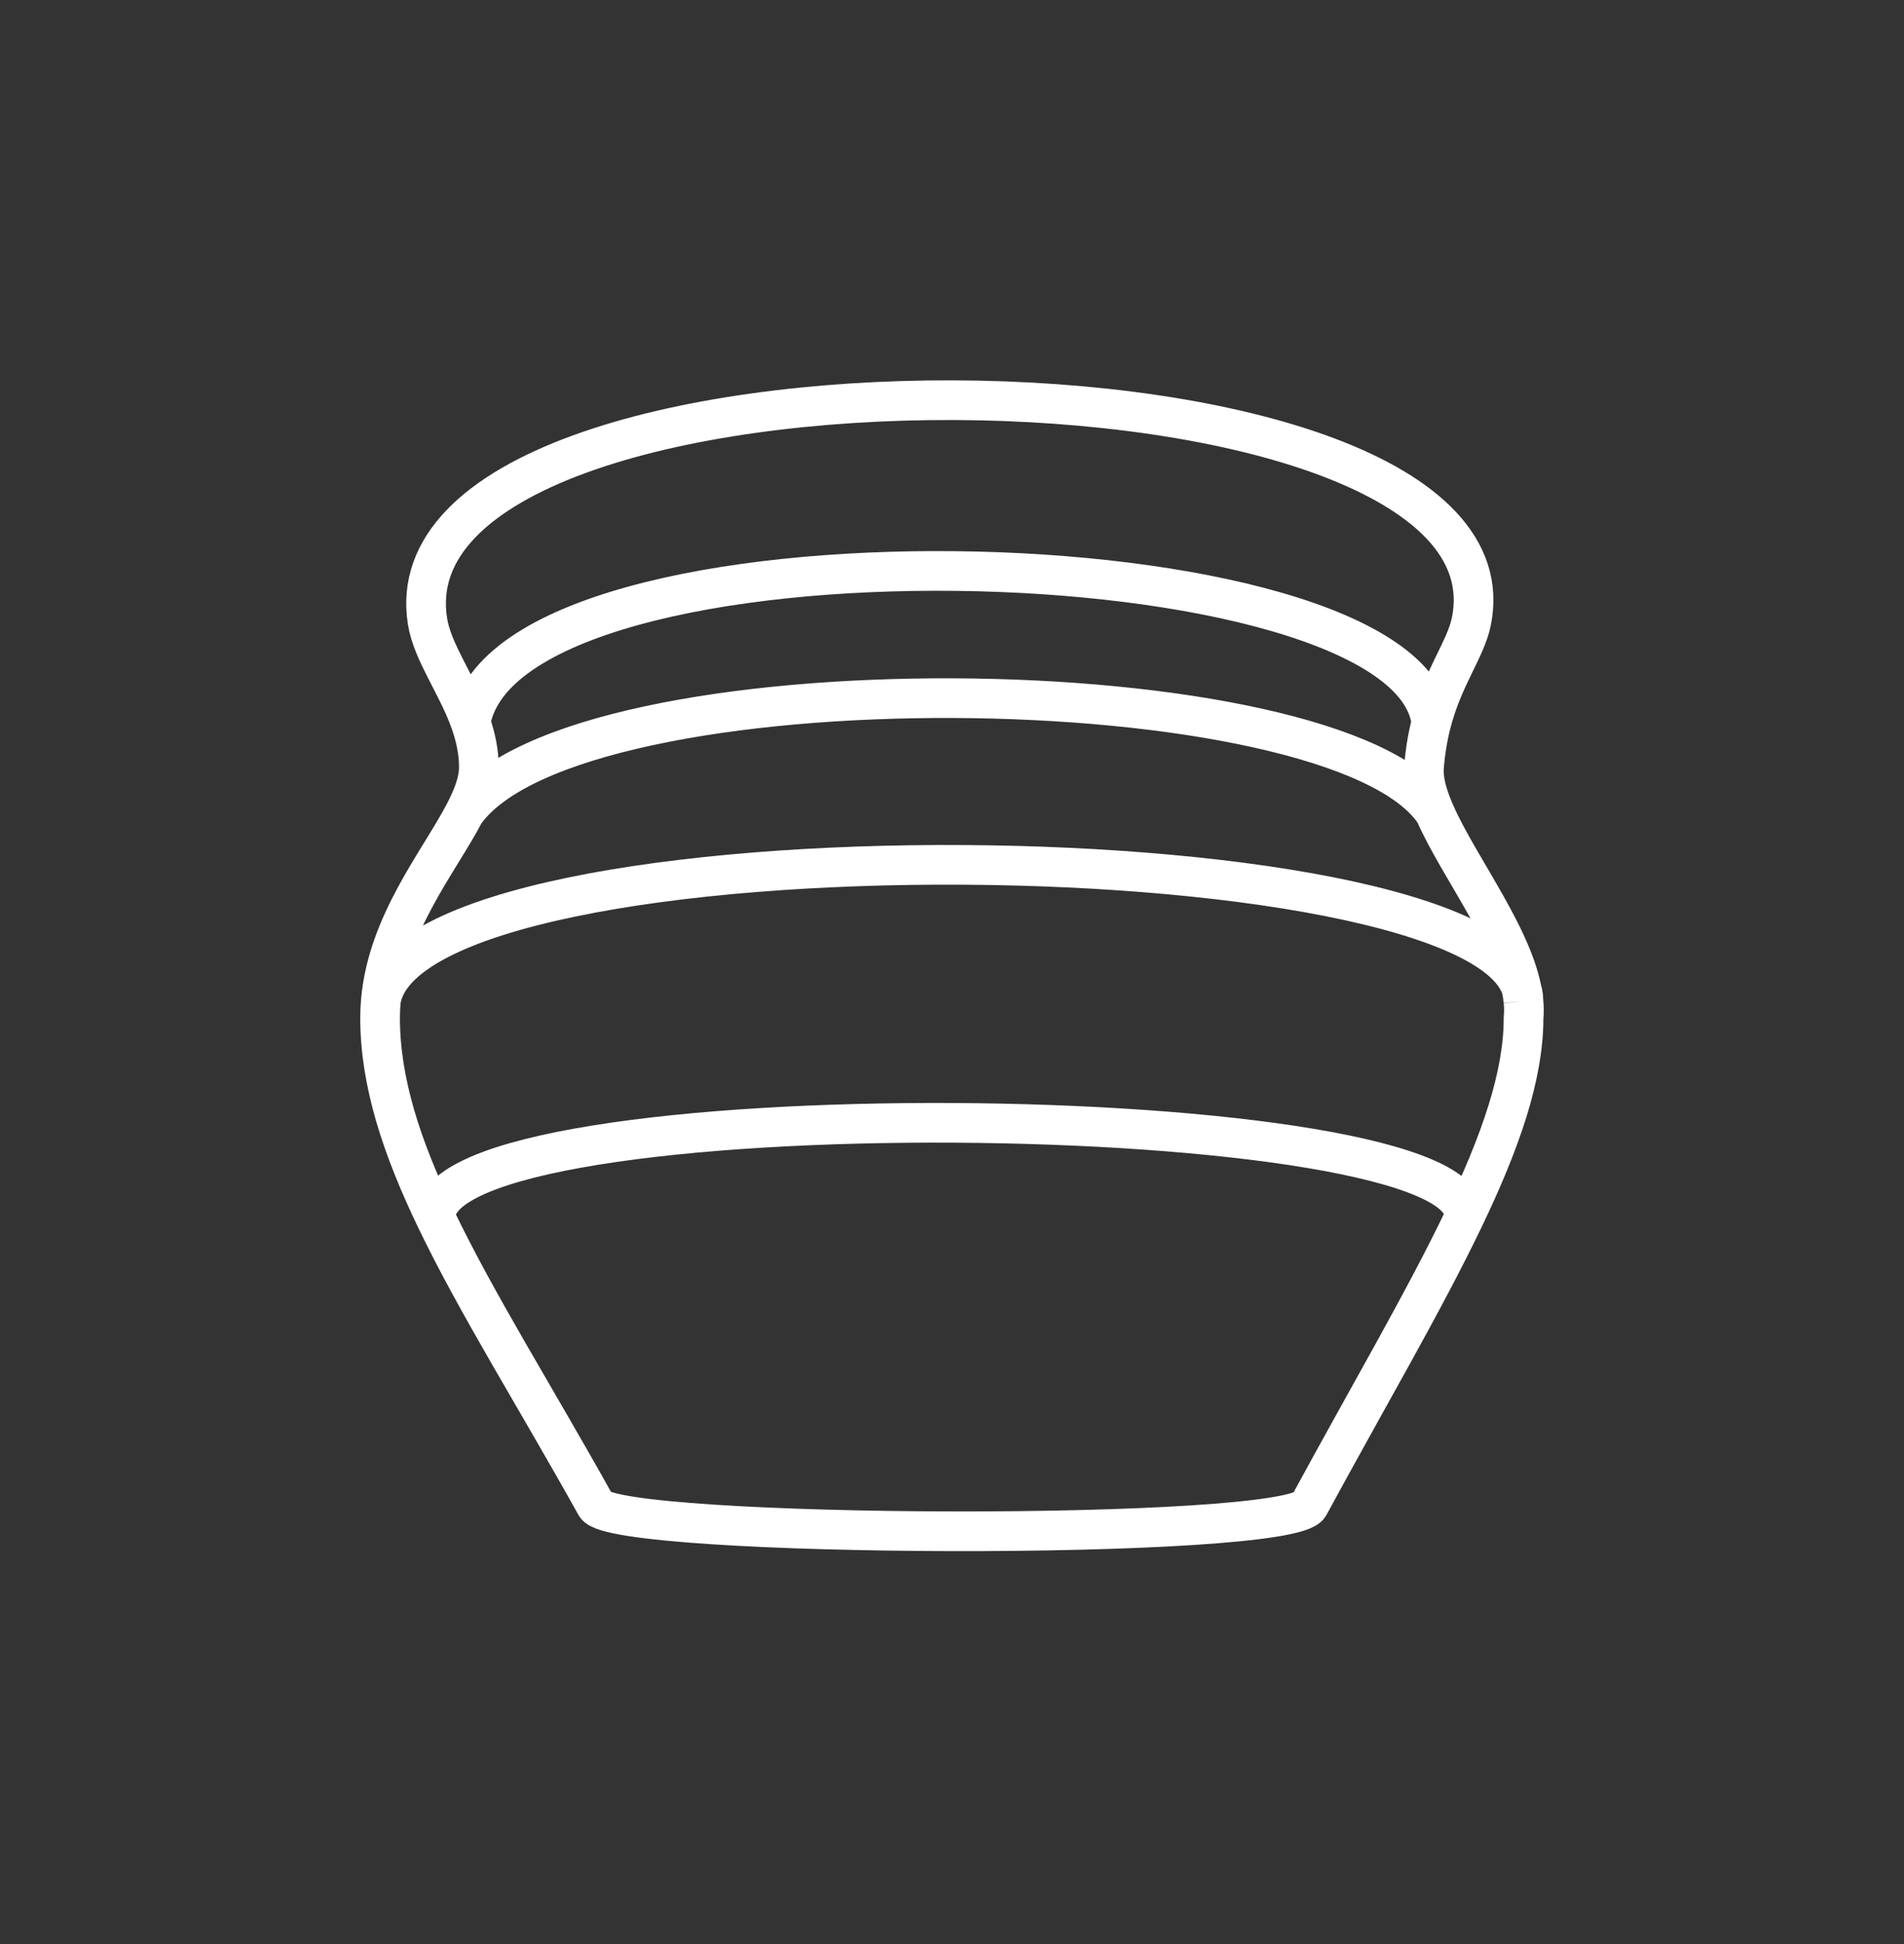 <svg width="48" height="49" viewBox="0 0 48 49" fill="none" xmlns="http://www.w3.org/2000/svg">
<rect x="0" y="0" width="48" height="49" fill="#333333" stroke="none"/>
<path d="M10.984 30.706C10.127 28.92 9.582 27.272 9.582 25.659C9.582 25.515 9.588 25.373 9.6 25.233M10.984 30.706C12.015 32.856 13.497 35.209 15.022 37.945C15.486 38.777 32.511 38.848 33.001 37.945C34.49 35.2 35.898 32.804 36.904 30.706M10.984 30.706C10.778 27.357 37.375 27.643 36.904 30.706M36.904 30.706C37.825 28.787 38.409 27.118 38.409 25.659C38.422 25.521 38.421 25.371 38.406 25.233M9.6 25.233C10.329 20.489 38.406 20.82 38.406 25.233M9.6 25.233C9.77 23.273 11.066 21.725 11.711 20.489M38.406 25.233C38.262 23.747 36.798 21.907 36.174 20.489M11.711 20.489C11.928 20.072 12.072 19.69 12.072 19.339C12.072 18.941 11.988 18.567 11.864 18.212M11.711 20.489C14.496 16.531 33.698 16.735 36.174 20.489M36.174 20.489C35.986 20.06 35.874 19.67 35.899 19.339C35.932 18.915 35.999 18.543 36.085 18.212M11.864 18.212C11.531 17.263 10.903 16.448 10.778 15.664C9.568 8.128 38.59 8.327 37.093 15.664C36.949 16.369 36.393 17.037 36.085 18.212M11.864 18.212C12.781 12.854 35.495 13.385 36.085 18.212" stroke="white"/>
</svg>

